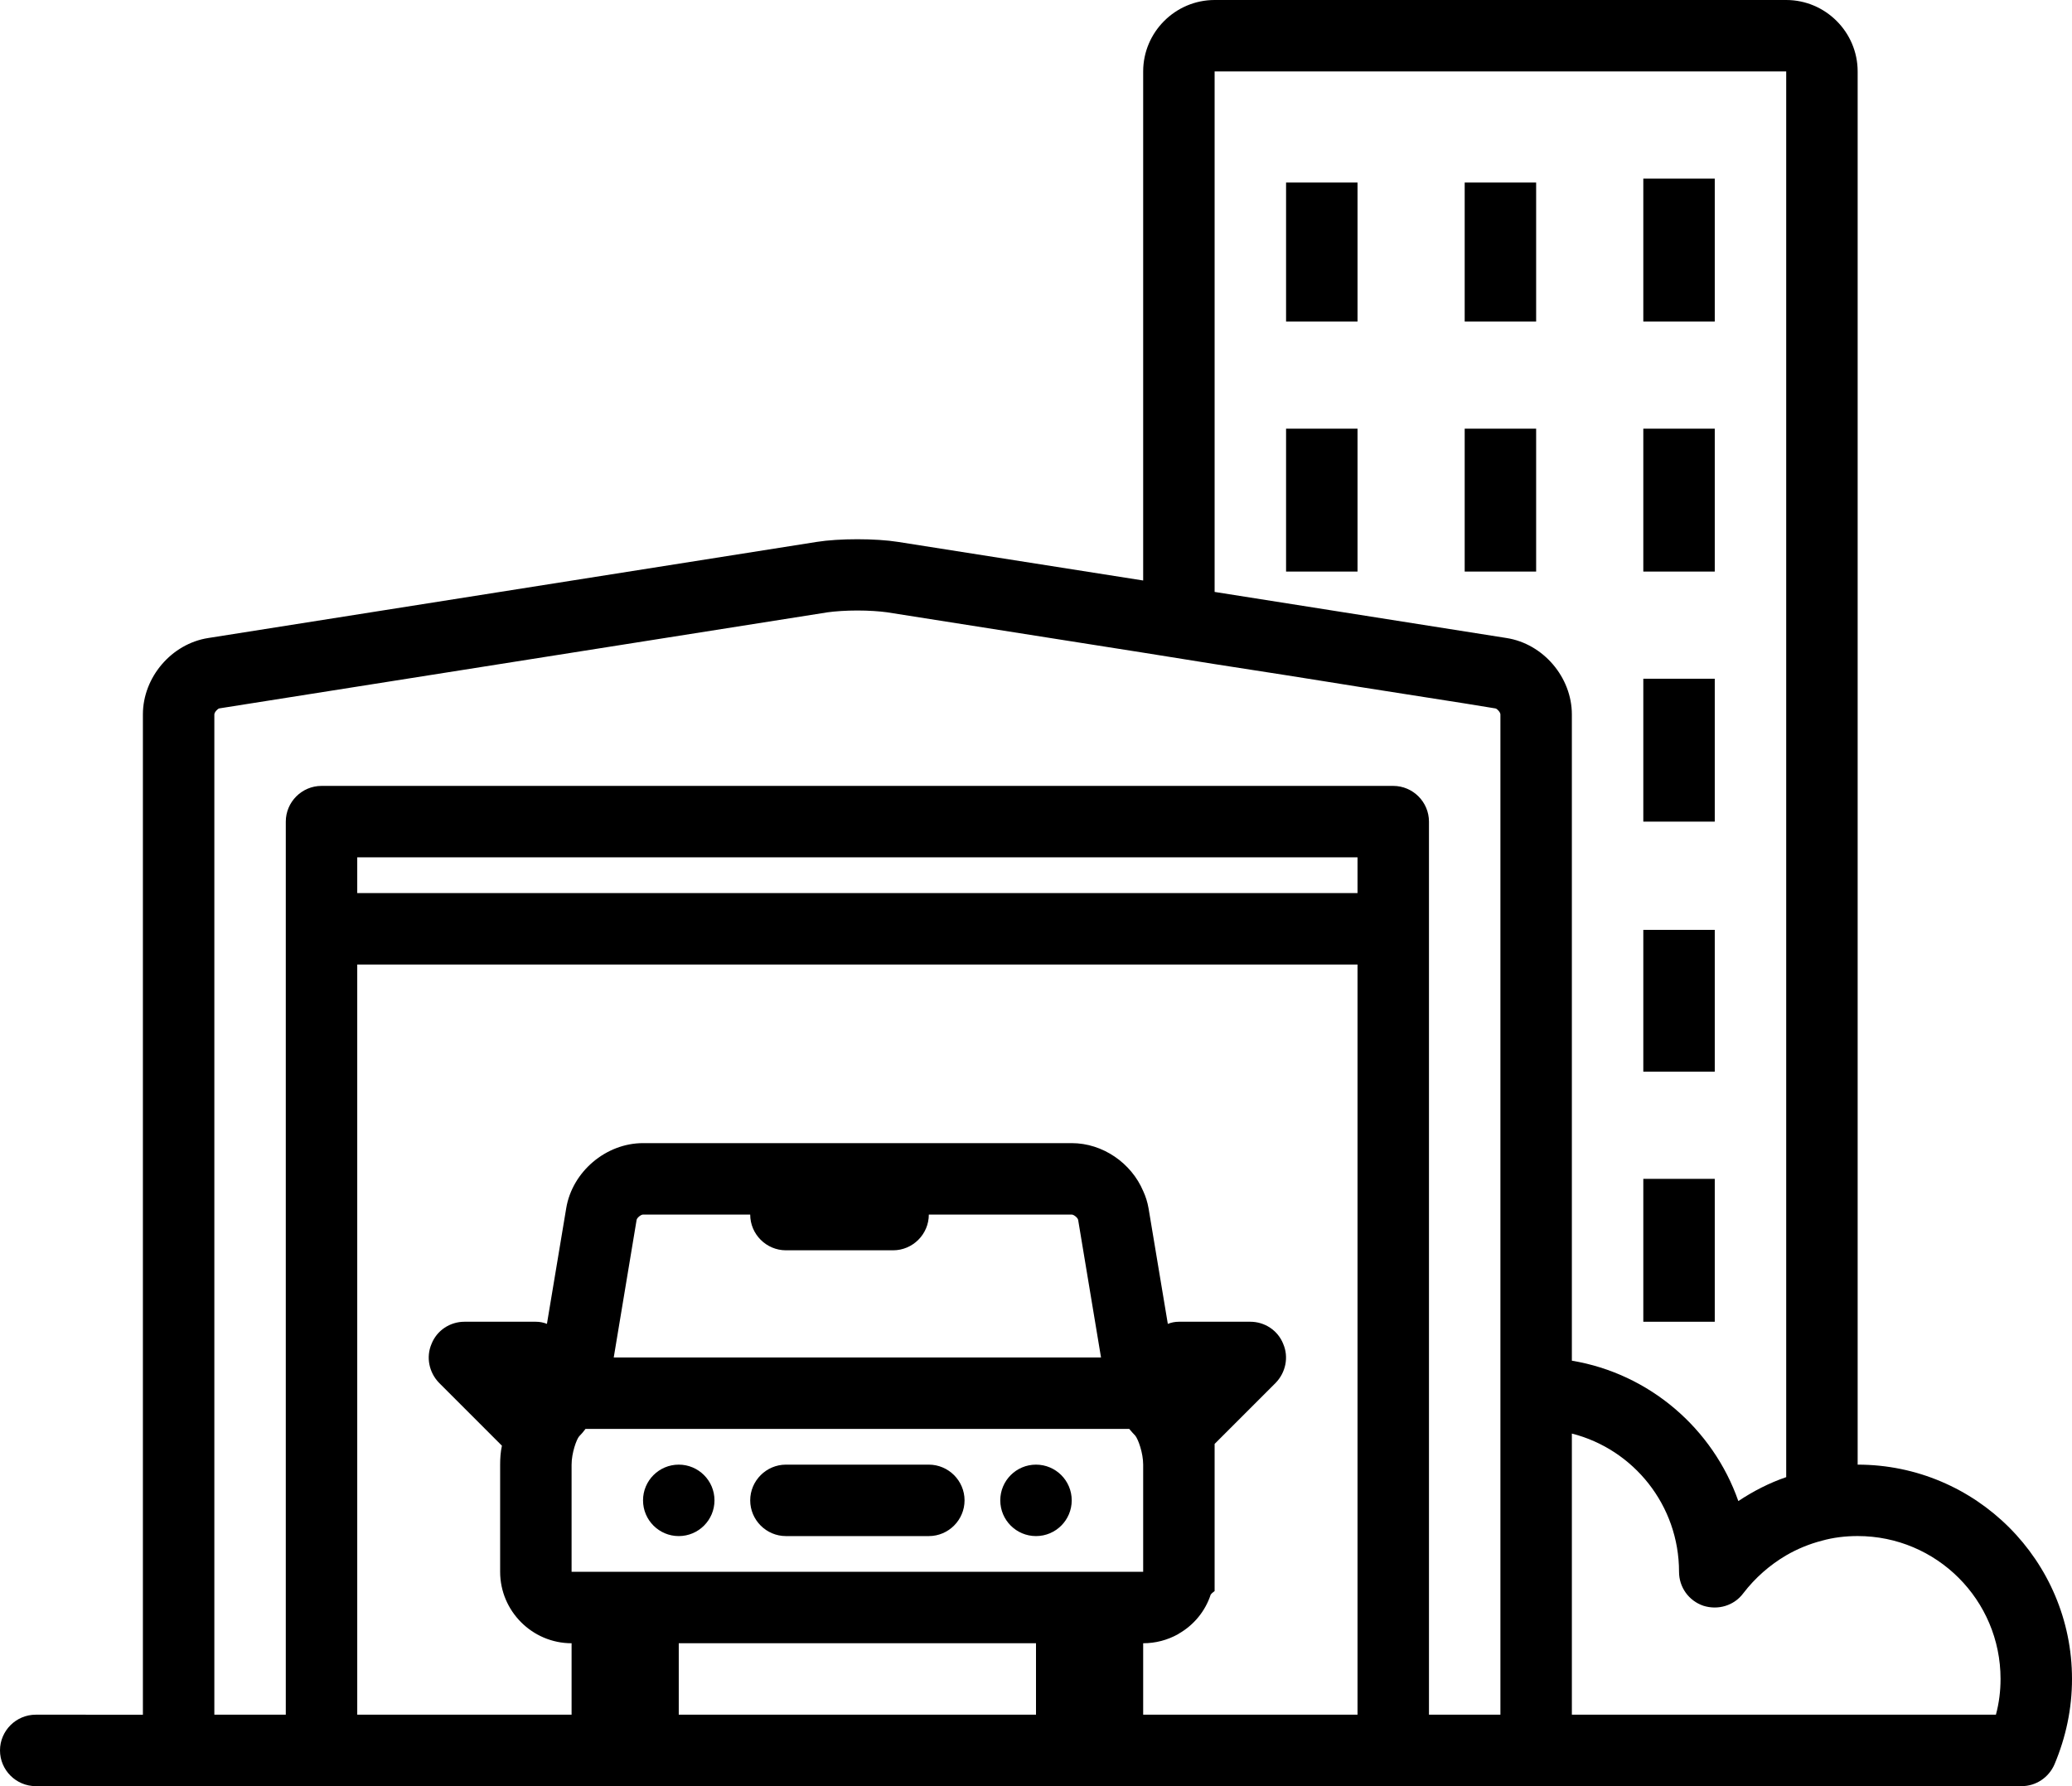 <?xml version="1.0" encoding="utf-8"?>
<!-- Generator: Adobe Illustrator 15.1.0, SVG Export Plug-In . SVG Version: 6.00 Build 0)  -->
<!DOCTYPE svg PUBLIC "-//W3C//DTD SVG 1.1//EN" "http://www.w3.org/Graphics/SVG/1.1/DTD/svg11.dtd">
<svg version="1.1" id="Layer_1" xmlns="http://www.w3.org/2000/svg" xmlns:xlink="http://www.w3.org/1999/xlink" x="0px" y="0px"
	 width="58px" height="50px" viewBox="0 0 58 50" enable-background="new 0 0 58 50" xml:space="preserve">
<g>
	<rect x="36" y="5.11" width="2" height="3.89"/>
	<rect x="41" y="5.11" width="2" height="3.89"/>
	<rect x="46" y="5" width="2" height="4"/>
	<rect x="36" y="12" width="2" height="4"/>
	<rect x="41" y="12" width="2" height="4"/>
	<rect x="46" y="12" width="2" height="4"/>
	<rect x="46" y="19" width="2" height="4"/>
	<rect x="46" y="26.03" width="2" height="3.97"/>
	<rect x="46" y="33" width="2" height="4"/>
	<path d="M52,41V2c0-1.1-0.9-2-2-2H34c-1.1,0-2,0.9-2,2v14.25l-6.86-1.08c-0.62-0.1-1.66-0.1-2.28,0L5.83,17.86
		C4.8,18.02,4,18.96,4,20v28H1c-0.55,0-1,0.45-1,1s0.45,1,1,1h5h3h8h14h2h1h5h3h5h3h6.59c0.4,0,0.76-0.24,0.92-0.61
		C57.83,48.63,58,47.83,58,47C58,43.69,55.31,41,52,41z M55.87,48H52h-1h-4h-3v-7.87c1.73,0.44,3,2.01,3,3.87
		c0,0.43,0.27,0.81,0.68,0.95c0.41,0.13,0.86,0,1.12-0.351c0.33-0.43,0.74-0.79,1.2-1.06c0.31-0.18,0.65-0.32,1-0.41
		c0.32-0.09,0.66-0.13,1-0.13c2.21,0,4,1.79,4,4C56,47.33,55.96,47.67,55.87,48z M33.1,48H33h-0.91H32v-2
		c0.35,0,0.68-0.09,0.97-0.25c0.01-0.01,0.02-0.01,0.03-0.02c0.42-0.24,0.74-0.631,0.89-1.091c0.03-0.04,0.07-0.069,0.11-0.1V44v-3
		v-0.58l1.71-1.71c0.28-0.29,0.37-0.72,0.21-1.09C35.77,37.24,35.4,37,35,37h-1h-1c-0.11,0-0.21,0.02-0.31,0.06l-0.54-3.239
		c-0.03-0.17-0.08-0.33-0.15-0.48C31.67,32.56,30.87,32,30,32H18c-1.04,0-1.98,0.8-2.15,1.82l-0.54,3.239
		C15.21,37.02,15.11,37,15,37h-2c-0.4,0-0.77,0.24-0.92,0.62c-0.16,0.37-0.07,0.8,0.21,1.09l1.76,1.76C14.01,40.65,14,40.84,14,41v3
		c0,1.1,0.9,2,2,2v2h-6V27h22h1h1h2h2v13.7V44v1v3H33.1z M22,35h3c0.55,0,1-0.45,1-1h4c0.06,0,0.17,0.09,0.18,0.15L30.82,38H17.18
		l0.64-3.85C17.83,34.09,17.94,34,18,34h3C21,34.55,21.45,35,22,35z M16,41c0-0.33,0.14-0.71,0.21-0.79
		c0.06-0.06,0.12-0.13,0.18-0.21h15.22c0.06,0.07,0.11,0.13,0.17,0.19C31.86,40.29,32,40.67,32,41v3h-1h-1H17h-1V41z M19,48v-2h10v2
		H19z M38,25h-4h-1h-1H10v-1h22h1h1h4V25z M40,41.36V40v-1.19V23c0-0.55-0.45-1-1-1h-1h-2h-2h-1h-1H9c-0.55,0-1,0.45-1,1v25H6V20
		c0-0.06,0.09-0.16,0.14-0.17l17.03-2.69c0.21-0.029,0.51-0.05,0.83-0.05s0.62,0.021,0.83,0.05L32,18.27l1,0.16l1,0.16l2,0.311
		l1,0.159l1,0.16l3,0.471l0.86,0.14C41.91,19.84,42,19.94,42,20v2.94v2.75V29.8v2.74v4.12v1.43v1.01v1.03V48h-2V41.36z M34,2h16
		v39.35c-0.47,0.16-0.92,0.391-1.34,0.67c-0.71-2.029-2.49-3.569-4.66-3.93V20c0-1.04-0.8-1.98-1.83-2.14L34,16.57V2z"/>
	<circle cx="19" cy="42" r="1"/>
	<circle cx="29" cy="42" r="1"/>
	<path d="M22,43h4c0.55,0,1-0.45,1-1s-0.45-1-1-1h-4c-0.55,0-1,0.45-1,1S21.45,43,22,43z"/>
</g>
</svg>
